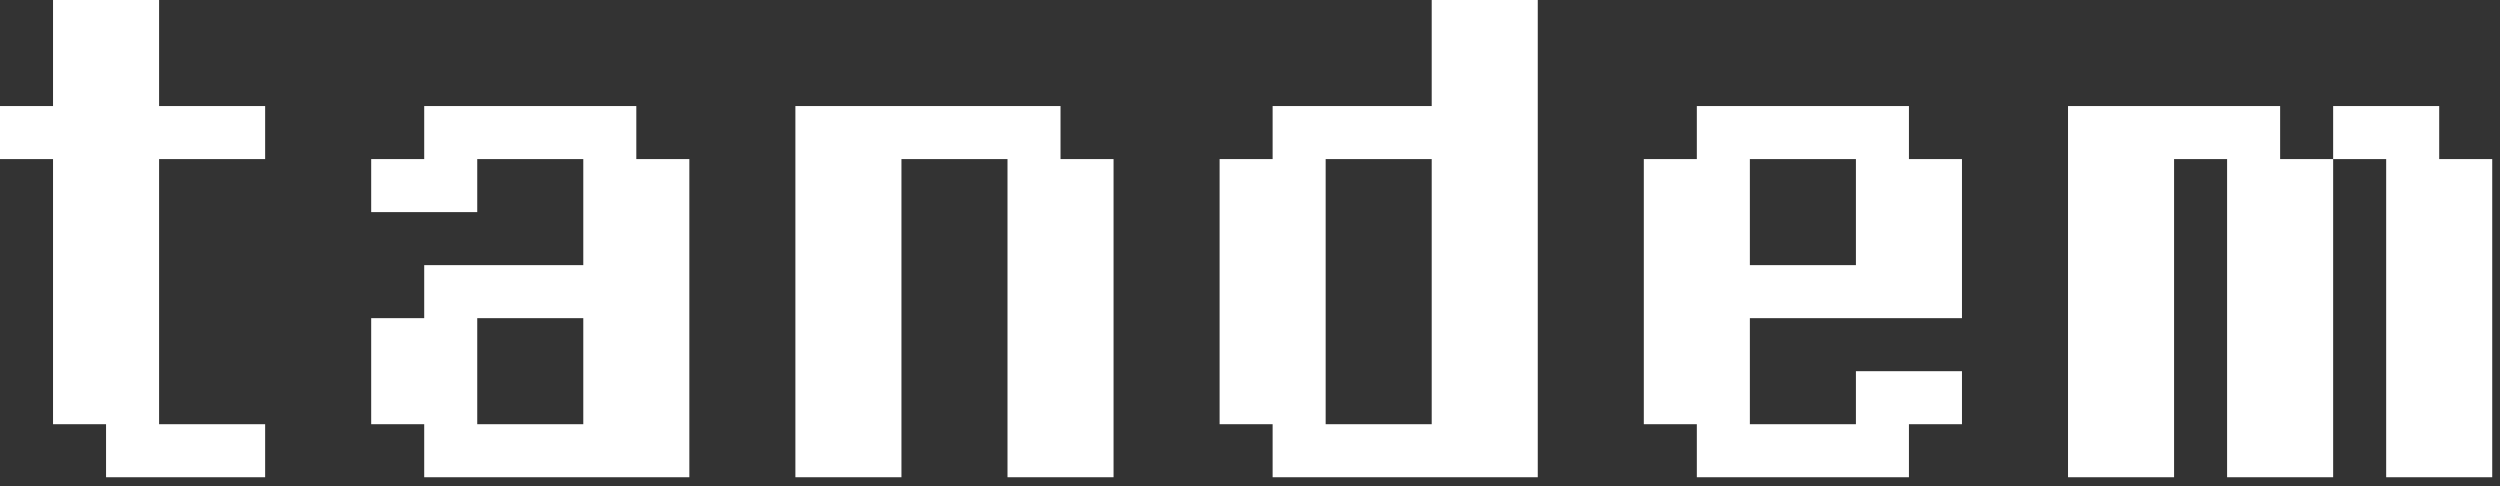 <svg style="-webkit-print-color-adjust: exact;" width="221pt" height="43pt" viewBox="0 0 221 43" xmlns="http://www.w3.org/2000/svg"><rect x="0" y="0" width="221" height="43" fill="#333333" stroke="none"/><g id="fontsvg1729082167723" stroke-linecap="round" fill-rule="evenodd" fill="#ffffff"><path d="M 79.688 42.188 L 70.313 42.188 L 70.313 9.375 L 93.75 9.375 L 93.75 14.063 L 98.438 14.063 L 98.438 42.188 L 89.063 42.188 L 89.063 14.063 L 79.688 14.063 L 79.688 42.188 Z M 60.938 42.188 L 37.5 42.188 L 37.5 37.5 L 32.813 37.5 L 32.813 28.125 L 37.5 28.125 L 37.5 23.438 L 51.563 23.438 L 51.563 14.063 L 42.188 14.063 L 42.188 18.75 L 32.813 18.75 L 32.813 14.063 L 37.5 14.063 L 37.5 9.375 L 56.25 9.375 L 56.25 14.063 L 60.938 14.063 L 60.938 42.188 Z M 168.75 42.188 L 150 42.188 L 150 37.5 L 145.313 37.5 L 145.313 14.063 L 150 14.063 L 150 9.375 L 168.75 9.375 L 168.75 14.063 L 173.438 14.063 L 173.438 28.125 L 154.688 28.125 L 154.688 37.5 L 164.063 37.5 L 164.063 32.813 L 173.438 32.813 L 173.438 37.5 L 168.75 37.5 L 168.75 42.188 Z M 192.188 42.188 L 182.813 42.188 L 182.813 9.375 L 201.563 9.375 L 201.563 14.063 L 206.25 14.063 L 206.25 42.188 L 196.875 42.188 L 196.875 14.063 L 192.188 14.063 L 192.188 42.188 Z M 23.438 42.188 L 9.375 42.188 L 9.375 37.5 L 4.688 37.5 L 4.688 14.063 L 0 14.063 L 0 9.375 L 4.688 9.375 L 4.688 0 L 14.063 0 L 14.063 9.375 L 23.438 9.375 L 23.438 14.063 L 14.063 14.063 L 14.063 37.5 L 23.438 37.5 L 23.438 42.188 Z M 135.938 42.188 L 112.5 42.188 L 112.5 37.5 L 107.813 37.5 L 107.813 14.063 L 112.5 14.063 L 112.5 9.375 L 126.563 9.375 L 126.563 0 L 135.938 0 L 135.938 42.188 Z M 206.25 14.063 L 210.938 14.063 L 210.938 42.188 L 220.313 42.188 L 220.313 14.063 L 215.625 14.063 L 215.625 9.375 L 206.25 9.375 L 206.25 14.063 Z M 117.188 37.5 L 126.563 37.5 L 126.563 14.063 L 117.188 14.063 L 117.188 37.5 Z M 42.188 37.5 L 51.563 37.5 L 51.563 28.125 L 42.188 28.125 L 42.188 37.5 Z M 154.688 23.438 L 164.063 23.438 L 164.063 14.063 L 154.688 14.063 L 154.688 23.438 Z" vector-effect="non-scaling-stroke"/></g></svg>